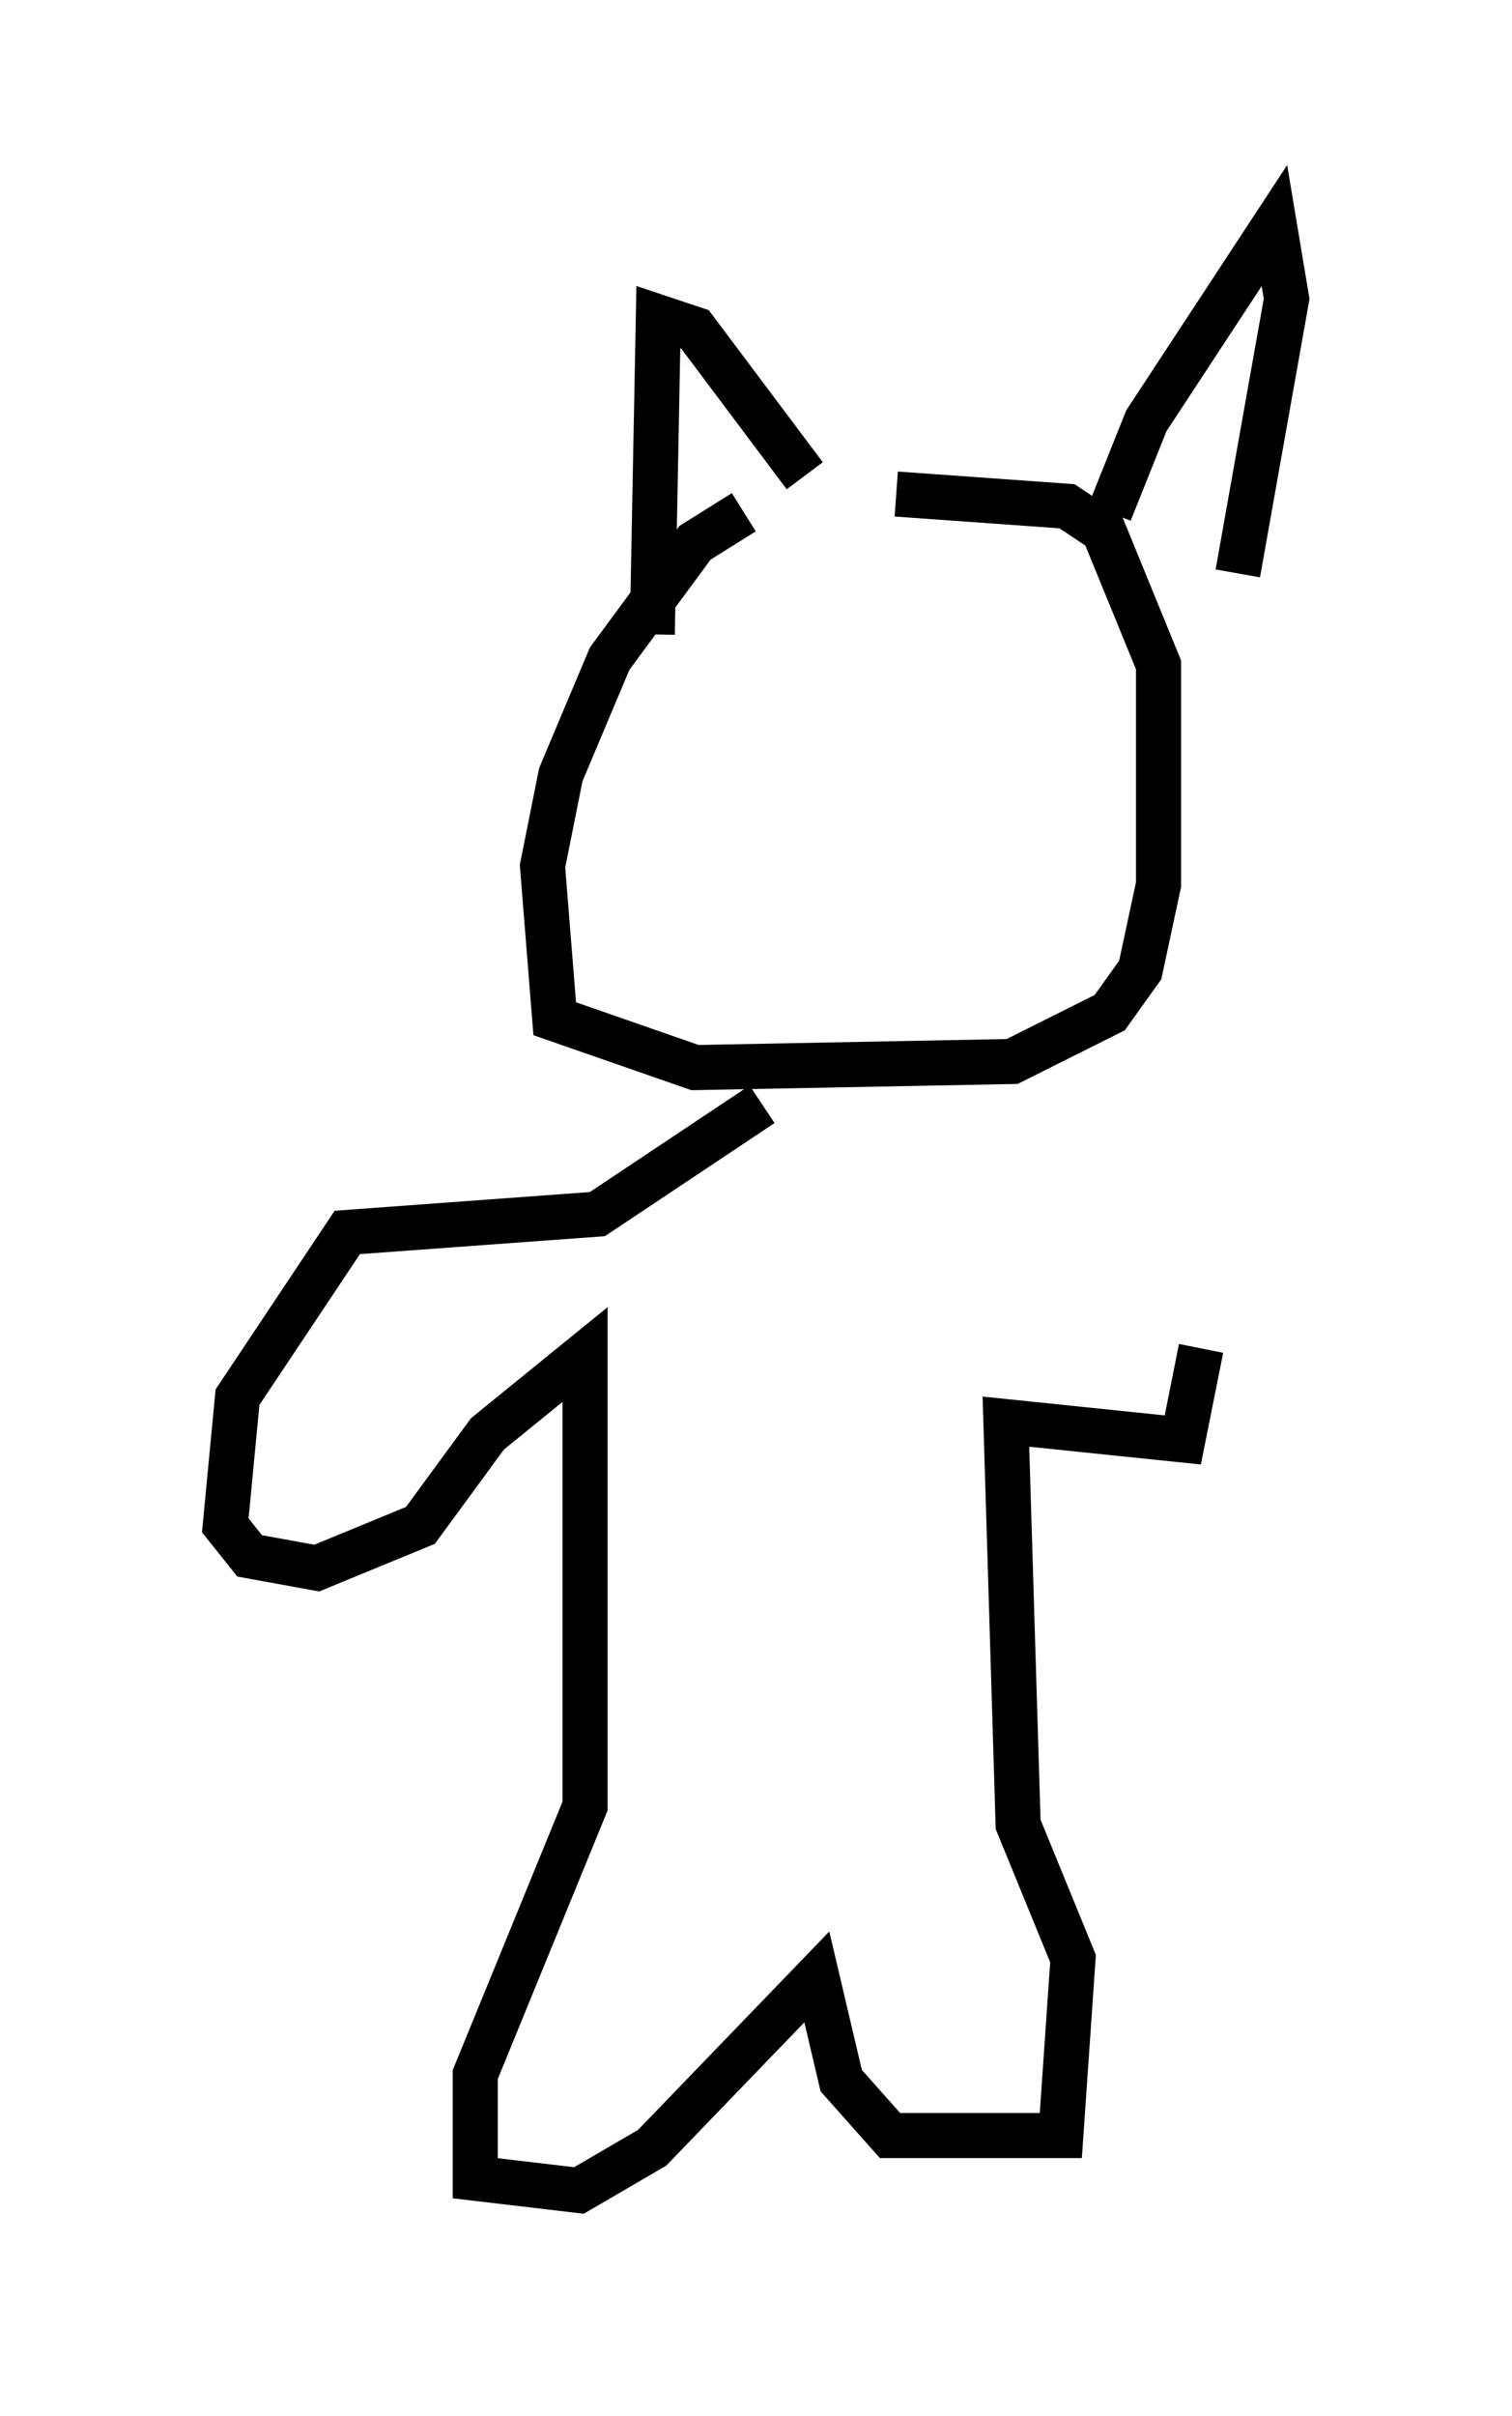 <?xml version="1.0" encoding="utf-8" ?>
<svg baseProfile="full" height="53.572" version="1.1" width="33.545" xmlns="http://www.w3.org/2000/svg" xmlns:ev="http://www.w3.org/2001/xml-events" xmlns:xlink="http://www.w3.org/1999/xlink"><defs /><rect fill="white" height="53.572" width="33.545" x="0" y="0" /><path d="M19.073, 10.819 m-2.571, 0.541 l-1.083, 0.677 -1.894, 2.571 l-1.083, 2.571 -0.406, 2.03 l0.271, 3.383 3.112, 1.083 l7.036, -0.135 2.165, -1.083 l0.677, -0.947 0.406, -1.894 l0.0, -4.871 -1.218, -2.977 l-0.812, -0.541 -3.789, -0.271 m-5.413, 3.112 l0.135, -7.036 0.812, 0.271 l2.436, 3.248 m6.766, 0.812 l0.812, -2.03 2.842, -4.33 l0.271, 1.624 -1.083, 6.089 m-10.555, 11.773 l-3.654, 2.436 -5.548, 0.406 l-2.436, 3.654 -0.271, 2.842 l0.541, 0.677 1.488, 0.271 l2.3, -0.947 1.488, -2.03 l2.165, -1.759 0.0, 10.013 l-2.436, 5.954 0.0, 2.3 l2.3, 0.271 1.624, -0.947 l3.654, -3.789 0.541, 2.3 l1.083, 1.218 3.789, 0.0 l0.271, -3.924 -1.218, -2.977 l-0.271, -8.931 3.924, 0.406 l0.406, -2.03 " fill="none" stroke="black" stroke-width="1" /></svg>